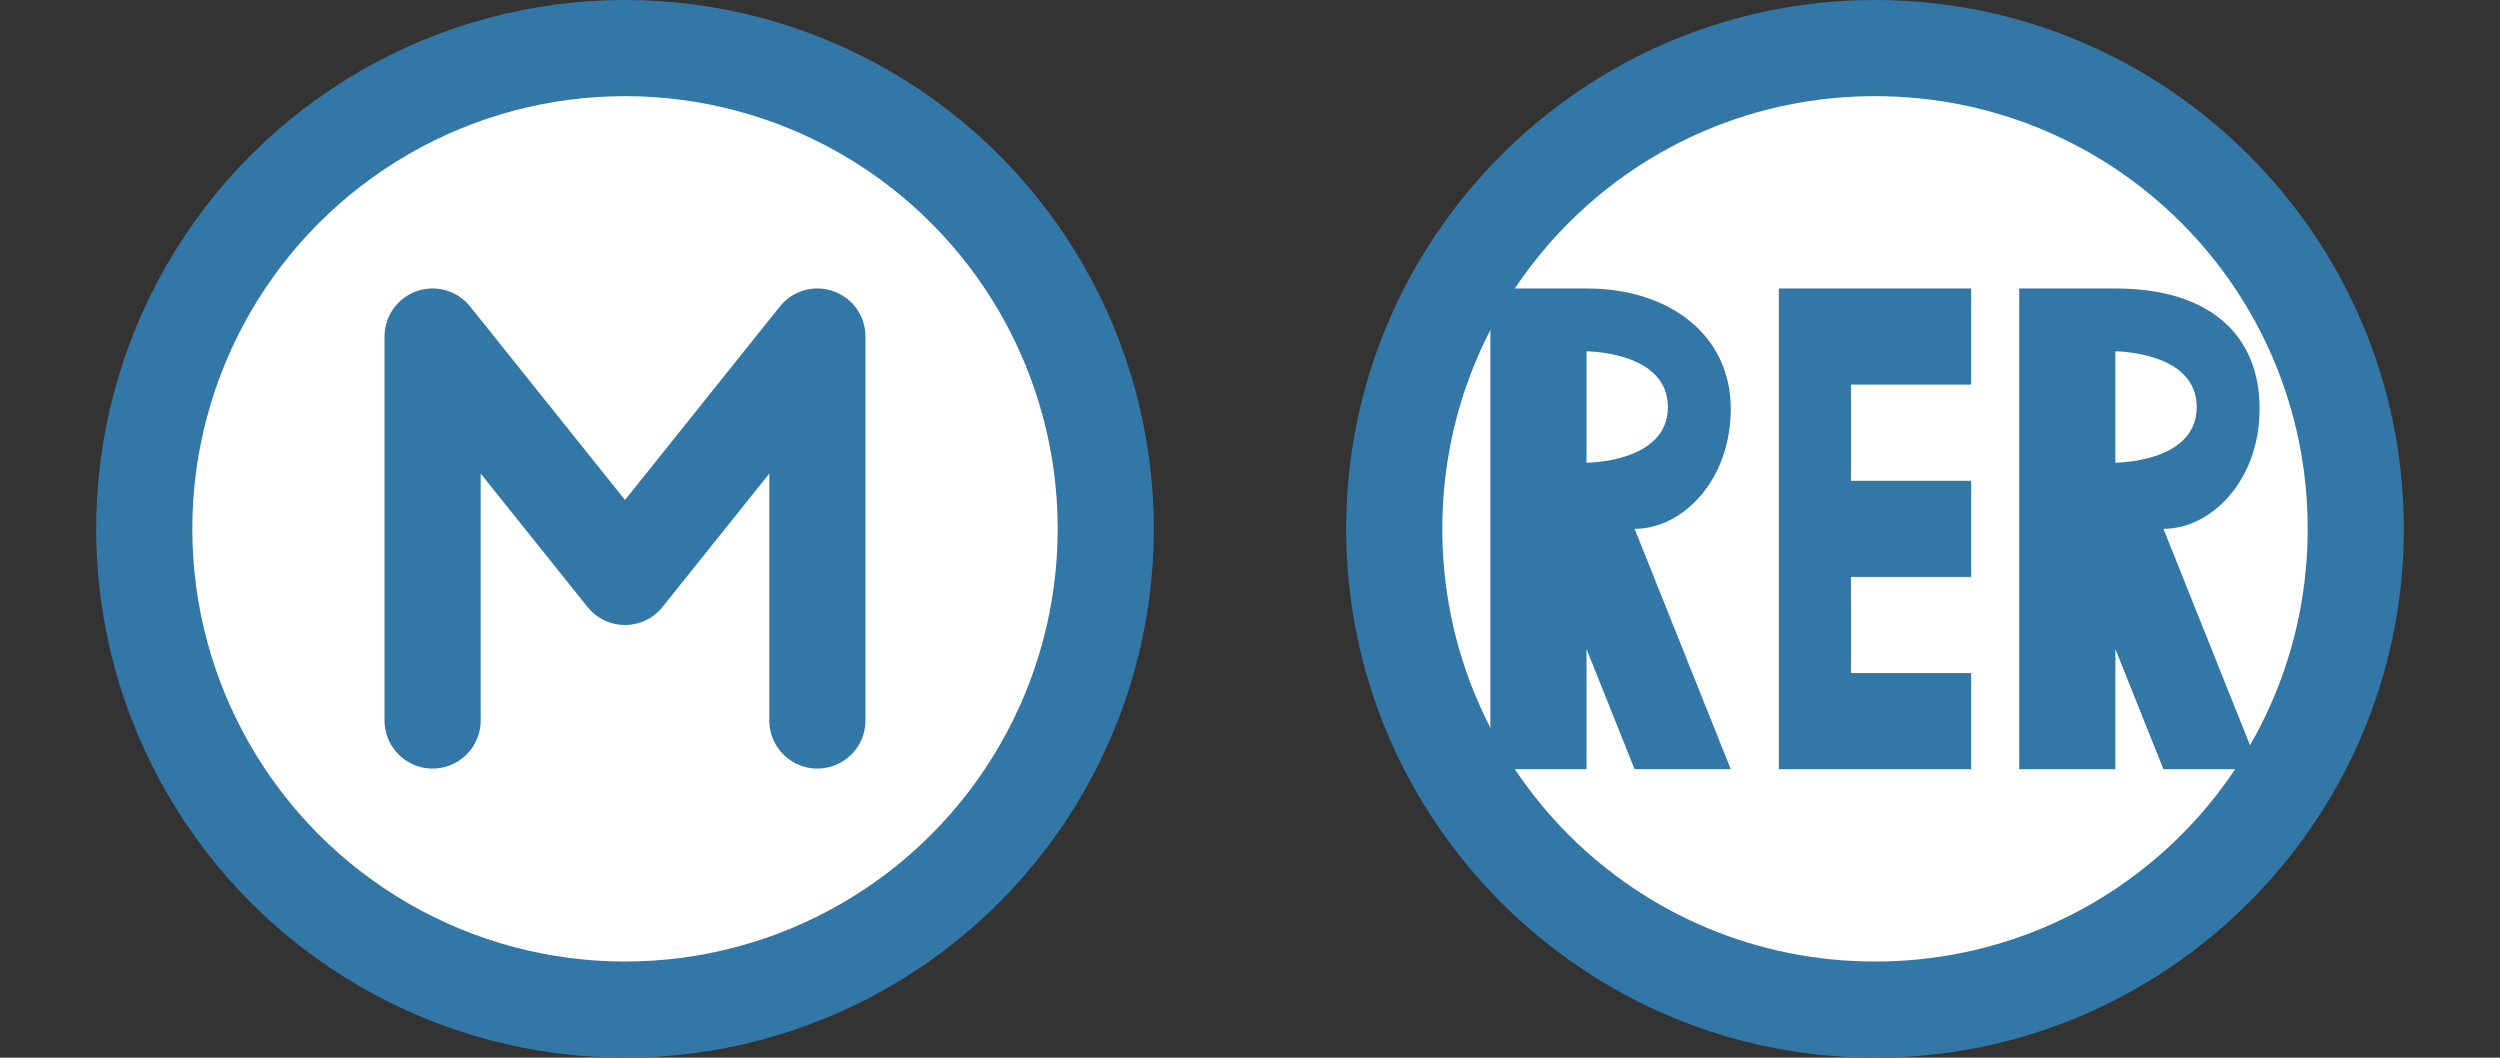 <?xml version="1.0" encoding="UTF-8" standalone="no"?>
<!-- Created with Inkscape (http://www.inkscape.org/) -->

<svg
   xmlns:dc="http://purl.org/dc/elements/1.1/"
   xmlns:cc="http://creativecommons.org/ns#"
   xmlns:rdf="http://www.w3.org/1999/02/22-rdf-syntax-ns#"
   xmlns:svg="http://www.w3.org/2000/svg"
   xmlns="http://www.w3.org/2000/svg"
   xmlns:sodipodi="http://sodipodi.sourceforge.net/DTD/sodipodi-0.dtd"
   xmlns:inkscape="http://www.inkscape.org/namespaces/inkscape"
   width="26"
   height="11"
   id="svg3241"
   version="1.1"
   inkscape:version="0.91+devel+osxmenu r12911"
   sodipodi:docname="metro.rer-11.svg"
   viewBox="0 0 26 11">
  <rect x="0" y="0" width="26" height="11" fill="#333333" stroke="none"/>
  <defs
     id="defs3243" />
  <sodipodi:namedview
     id="base"
     pagecolor="#ffffff"
     bordercolor="#666666"
     borderopacity="1.0"
     inkscape:pageopacity="0.0"
     inkscape:pageshadow="2"
     inkscape:zoom="22.627417"
     inkscape:cx="17.125789"
     inkscape:cy="3.3454419"
     inkscape:document-units="px"
     inkscape:current-layer="layer1"
     showgrid="true"
     inkscape:window-width="1679"
     inkscape:window-height="828"
     inkscape:window-x="119"
     inkscape:window-y="61"
     inkscape:window-maximized="0"
     inkscape:snap-bbox="true"
     inkscape:bbox-nodes="true">
    <inkscape:grid
       type="xygrid"
       id="grid3249"
       empspacing="2"
       visible="true"
       enabled="true"
       snapvisiblegridlinesonly="true" />
  </sodipodi:namedview>
  <g
     inkscape:label="Layer 1"
     inkscape:groupmode="layer"
     id="layer1"
     transform="translate(0,-1041.362)">
    <g
       id="g11027"
       transform="translate(14)">
      <circle
         r="5"
         cy="1046.862"
         cx="5.5"
         id="path19058"
         style="opacity:1;fill:#ffffff;fill-opacity:1;stroke:none;stroke-width:1;stroke-linecap:round;stroke-linejoin:miter;stroke-miterlimit:4;stroke-dasharray:none;stroke-dashoffset:0;stroke-opacity:1;marker:none" />
      <path
         inkscape:connector-curvature="0"
         id="path17837"
         d="m 5.5,1041.362 c -3.032,0 -5.5,2.468 -5.5,5.5 0,3.032 2.468,5.5 5.5,5.5 3.032,0 5.5,-2.468 5.5,-5.5 0,-3.032 -2.468,-5.5 -5.5,-5.5 z m 0,1 c 2.491,0 4.5,2.009 4.5,4.5 0,2.491 -2.009,4.5 -4.5,4.5 -2.491,0 -4.5,-2.009 -4.5,-4.5 0,-2.491 2.009,-4.5 4.5,-4.5 z"
         style="color:#000000;font-style:normal;font-variant:normal;font-weight:normal;font-stretch:normal;font-size:medium;line-height:normal;font-family:sans-serif;text-indent:0;text-align:start;text-decoration:none;text-decoration-line:none;text-decoration-style:solid;text-decoration-color:#000000;letter-spacing:normal;word-spacing:normal;text-transform:none;direction:ltr;block-progression:tb;writing-mode:lr-tb;baseline-shift:baseline;text-anchor:start;white-space:normal;shape-padding:0;clip-rule:nonzero;display:inline;overflow:visible;visibility:visible;opacity:1;isolation:auto;mix-blend-mode:normal;color-interpolation:sRGB;color-interpolation-filters:linearRGB;solid-color:#000000;solid-opacity:1;fill:#3377a7;fill-opacity:1;fill-rule:nonzero;stroke:none;stroke-width:1;stroke-linecap:round;stroke-linejoin:miter;stroke-miterlimit:4;stroke-dasharray:none;stroke-dashoffset:0;stroke-opacity:1;marker:none;color-rendering:auto;image-rendering:auto;shape-rendering:auto;text-rendering:auto;enable-background:accumulate" />
      <path
         sodipodi:nodetypes="ccccccccccccccccccccccccccccccccccccccccc"
         inkscape:connector-curvature="0"
         id="path17811"
         d="m 1.5,1044.362 0,5 1,0 0,-1.25 0.5,1.25 1,0 -1,-2.5 c 0.495,0 1,-0.5 1,-1.25 0,-0.75 -0.619,-1.25 -1.5,-1.25 z m 3,0 0,5 2,0 0,-1 -1.25,0 0,-1 1.25,0 0,-1 -1.25,0 0,-1 1.25,0 0,-1 z m 2.5,0 0,5 1,0 0,-1.25 0.5,1.25 1,0 -1,-2.5 c 0.495,0 1,-0.5 1,-1.25 0,-0.75 -0.5,-1.25 -1.5,-1.25 z m -4.5,0.654 c 0,0 0.846,0 0.846,0.58 0,0.579 -0.846,0.578 -0.846,0.578 z m 5.5,0 c 0,0 0.846,0 0.846,0.58 0,0.579 -0.846,0.578 -0.846,0.578 z"
         style="fill:#3377a7;fill-opacity:1;fill-rule:evenodd;stroke:none;stroke-width:1px;stroke-linecap:butt;stroke-linejoin:miter;stroke-opacity:1" />
    </g>
    <g
       id="g11071"
       transform="translate(1)">
      <circle
         style="opacity:1;fill:#ffffff;fill-opacity:1;stroke:none;stroke-width:1;stroke-linecap:round;stroke-linejoin:round;stroke-miterlimit:4;stroke-dasharray:none;stroke-dashoffset:0;stroke-opacity:1;marker:none"
         id="circle5311"
         cx="5.5"
         cy="1046.862"
         r="5" />
      <circle
         r="5"
         cy="1046.862"
         cx="5.5"
         id="path5309"
         style="opacity:1;fill:none;fill-opacity:1;stroke:#3377a7;stroke-width:1;stroke-linecap:round;stroke-linejoin:round;stroke-miterlimit:4;stroke-dasharray:none;stroke-dashoffset:0;stroke-opacity:1;marker:none" />
      <g
         transform="translate(-0.5,1040.862)"
         id="g3807" />
      <path
         sodipodi:nodetypes="ccccc"
         inkscape:connector-curvature="0"
         id="path5307"
         d="m 3.499,1048.855 0,-3.993 2.001,2.5 2.001,-2.5 0,3.993"
         style="fill:none;fill-rule:evenodd;stroke:#3377a7;stroke-width:1px;stroke-linecap:round;stroke-linejoin:round;stroke-opacity:1" />
    </g>
  </g>
</svg>
